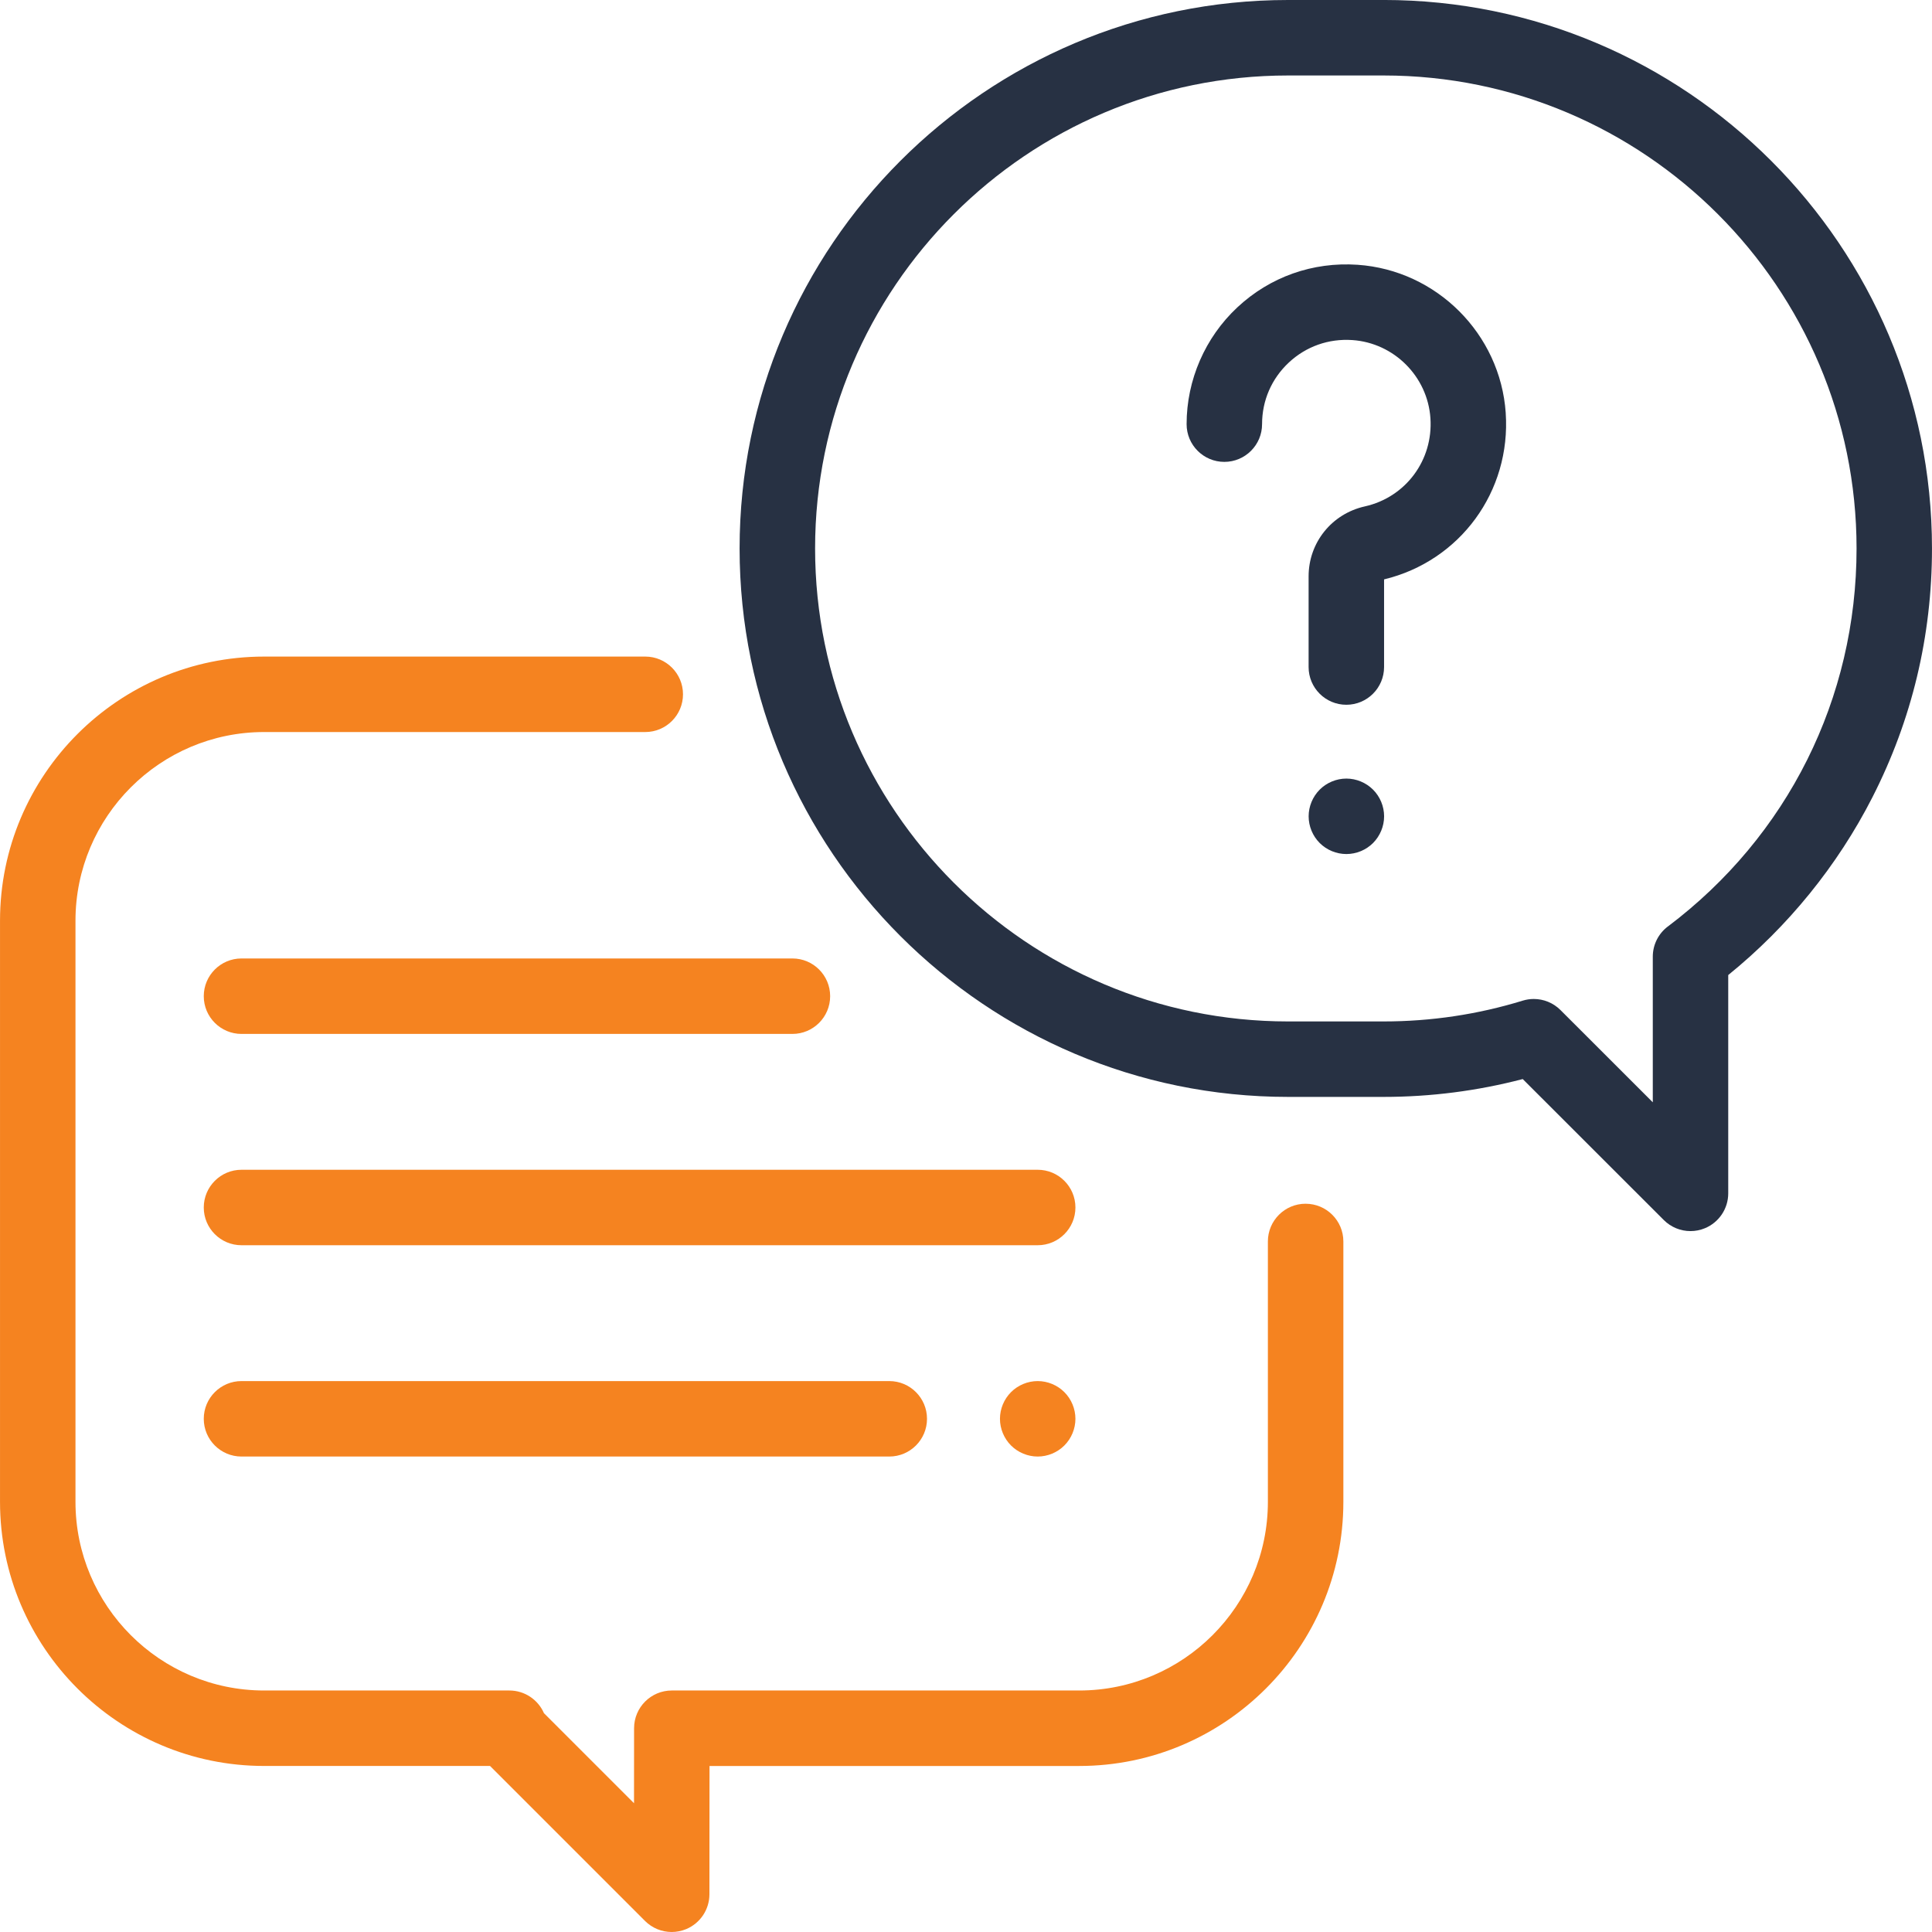 <svg height="102" viewBox="0 0 102 102" width="102" xmlns="http://www.w3.org/2000/svg"><g fill="none"><path d="m68.93 63.551c-1.1 0-1.992.892-1.992 1.992v13.746c0 5.492-4.468 9.961-9.961 9.961h-21.509c-1.1 0-1.991.891-1.992 1.991l-.003 3.961-4.755-4.755c-.308-.707-1.012-1.197-1.827-1.197h-12.945c-5.492 0-9.961-4.468-9.961-9.961v-30.68c0-5.492 4.468-9.961 9.961-9.961h20.121c1.1 0 1.992-.892 1.992-1.992s-.892-1.992-1.992-1.992h-20.121c-7.689 0-13.945 6.256-13.945 13.945v30.68c0 7.689 6.256 13.945 13.945 13.945h11.925l8.182 8.182c.381.381.891.584 1.409.584.256 0 .515-.05.761-.151.744-.308 1.23-1.034 1.231-1.839l.005-6.775h19.519c7.689 0 13.945-6.256 13.945-13.945v-13.746c0-1.1-.892-1.992-1.992-1.992z" fill="#f58320"/><path d="m73.045 0h-5.042c-15.966 0-28.956 12.989-28.956 28.956s12.989 28.955 28.955 28.955h5.042c2.492 0 4.959-.317 7.349-.942l7.448 7.444c.381.381.89.583 1.409.583.257 0 .516-.05.762-.152.744-.308 1.23-1.035 1.23-1.84v-11.526c3.153-2.554 5.773-5.78 7.611-9.384 2.088-4.093 3.146-8.514 3.146-13.139 0-15.966-12.989-28.956-28.955-28.956zm15.007 48.915c-.499.376-.793.966-.793 1.591v7.69l-4.875-4.872c-.379-.379-.888-.583-1.408-.583-.195 0-.392.029-.585.088-2.371.729-4.842 1.098-7.345 1.098h-5.042c-13.769 0-24.971-11.202-24.971-24.971 0-13.769 11.202-24.971 24.971-24.971h5.042c13.769 0 24.971 11.202 24.971 24.971 0 7.915-3.632 15.19-9.964 19.96z" fill="#273143"/><path d="m79.495 21.799c-.287-4.171-3.649-7.533-7.82-7.82-2.364-.162-4.621.635-6.348 2.247-1.703 1.59-2.68 3.838-2.68 6.167 0 1.1.892 1.992 1.992 1.992 1.1 0 1.992-.892 1.992-1.992 0-1.247.502-2.403 1.414-3.254.911-.85 2.102-1.271 3.355-1.185 2.197.151 3.968 1.922 4.119 4.119.153 2.219-1.303 4.179-3.461 4.662-1.749.391-2.97 1.911-2.97 3.695v4.786c0 1.1.892 1.992 1.992 1.992 1.1 0 1.992-.892 1.992-1.992v-4.627c4.014-.97 6.707-4.643 6.422-8.791z" fill="#273143"/><path d="m72.49 41.689c-.371-.371-.885-.584-1.408-.584s-1.038.213-1.408.584c-.371.371-.584.885-.584 1.408 0 .526.213 1.04.584 1.41.371.371.885.582 1.408.582s1.038-.211 1.408-.582c.371-.373.584-.885.584-1.41 0-.524-.213-1.038-.584-1.408z" fill="#273143"/><g fill="#f58320"><path d="m54.785 61.758h-42.035c-1.1 0-1.992.892-1.992 1.992s.892 1.992 1.992 1.992h42.035c1.1 0 1.992-.892 1.992-1.992s-.892-1.992-1.992-1.992z"/><path d="m56.193 73.498c-.37-.371-.884-.584-1.408-.584-.524 0-1.038.213-1.408.584-.371.371-.584.885-.584 1.408s.213 1.038.584 1.408c.371.371.885.584 1.408.584.524 0 1.038-.213 1.408-.584.371-.371.584-.883.584-1.408 0-.524-.213-1.038-.584-1.408z"/><path d="m46.949 72.914h-34.199c-1.1 0-1.992.892-1.992 1.992s.892 1.992 1.992 1.992h34.199c1.1 0 1.992-.892 1.992-1.992s-.892-1.992-1.992-1.992z"/><path d="m41.836 50.602h-29.086c-1.1 0-1.992.892-1.992 1.992s.892 1.992 1.992 1.992h29.086c1.1 0 1.992-.892 1.992-1.992s-.892-1.992-1.992-1.992z"/></g></g></svg>
